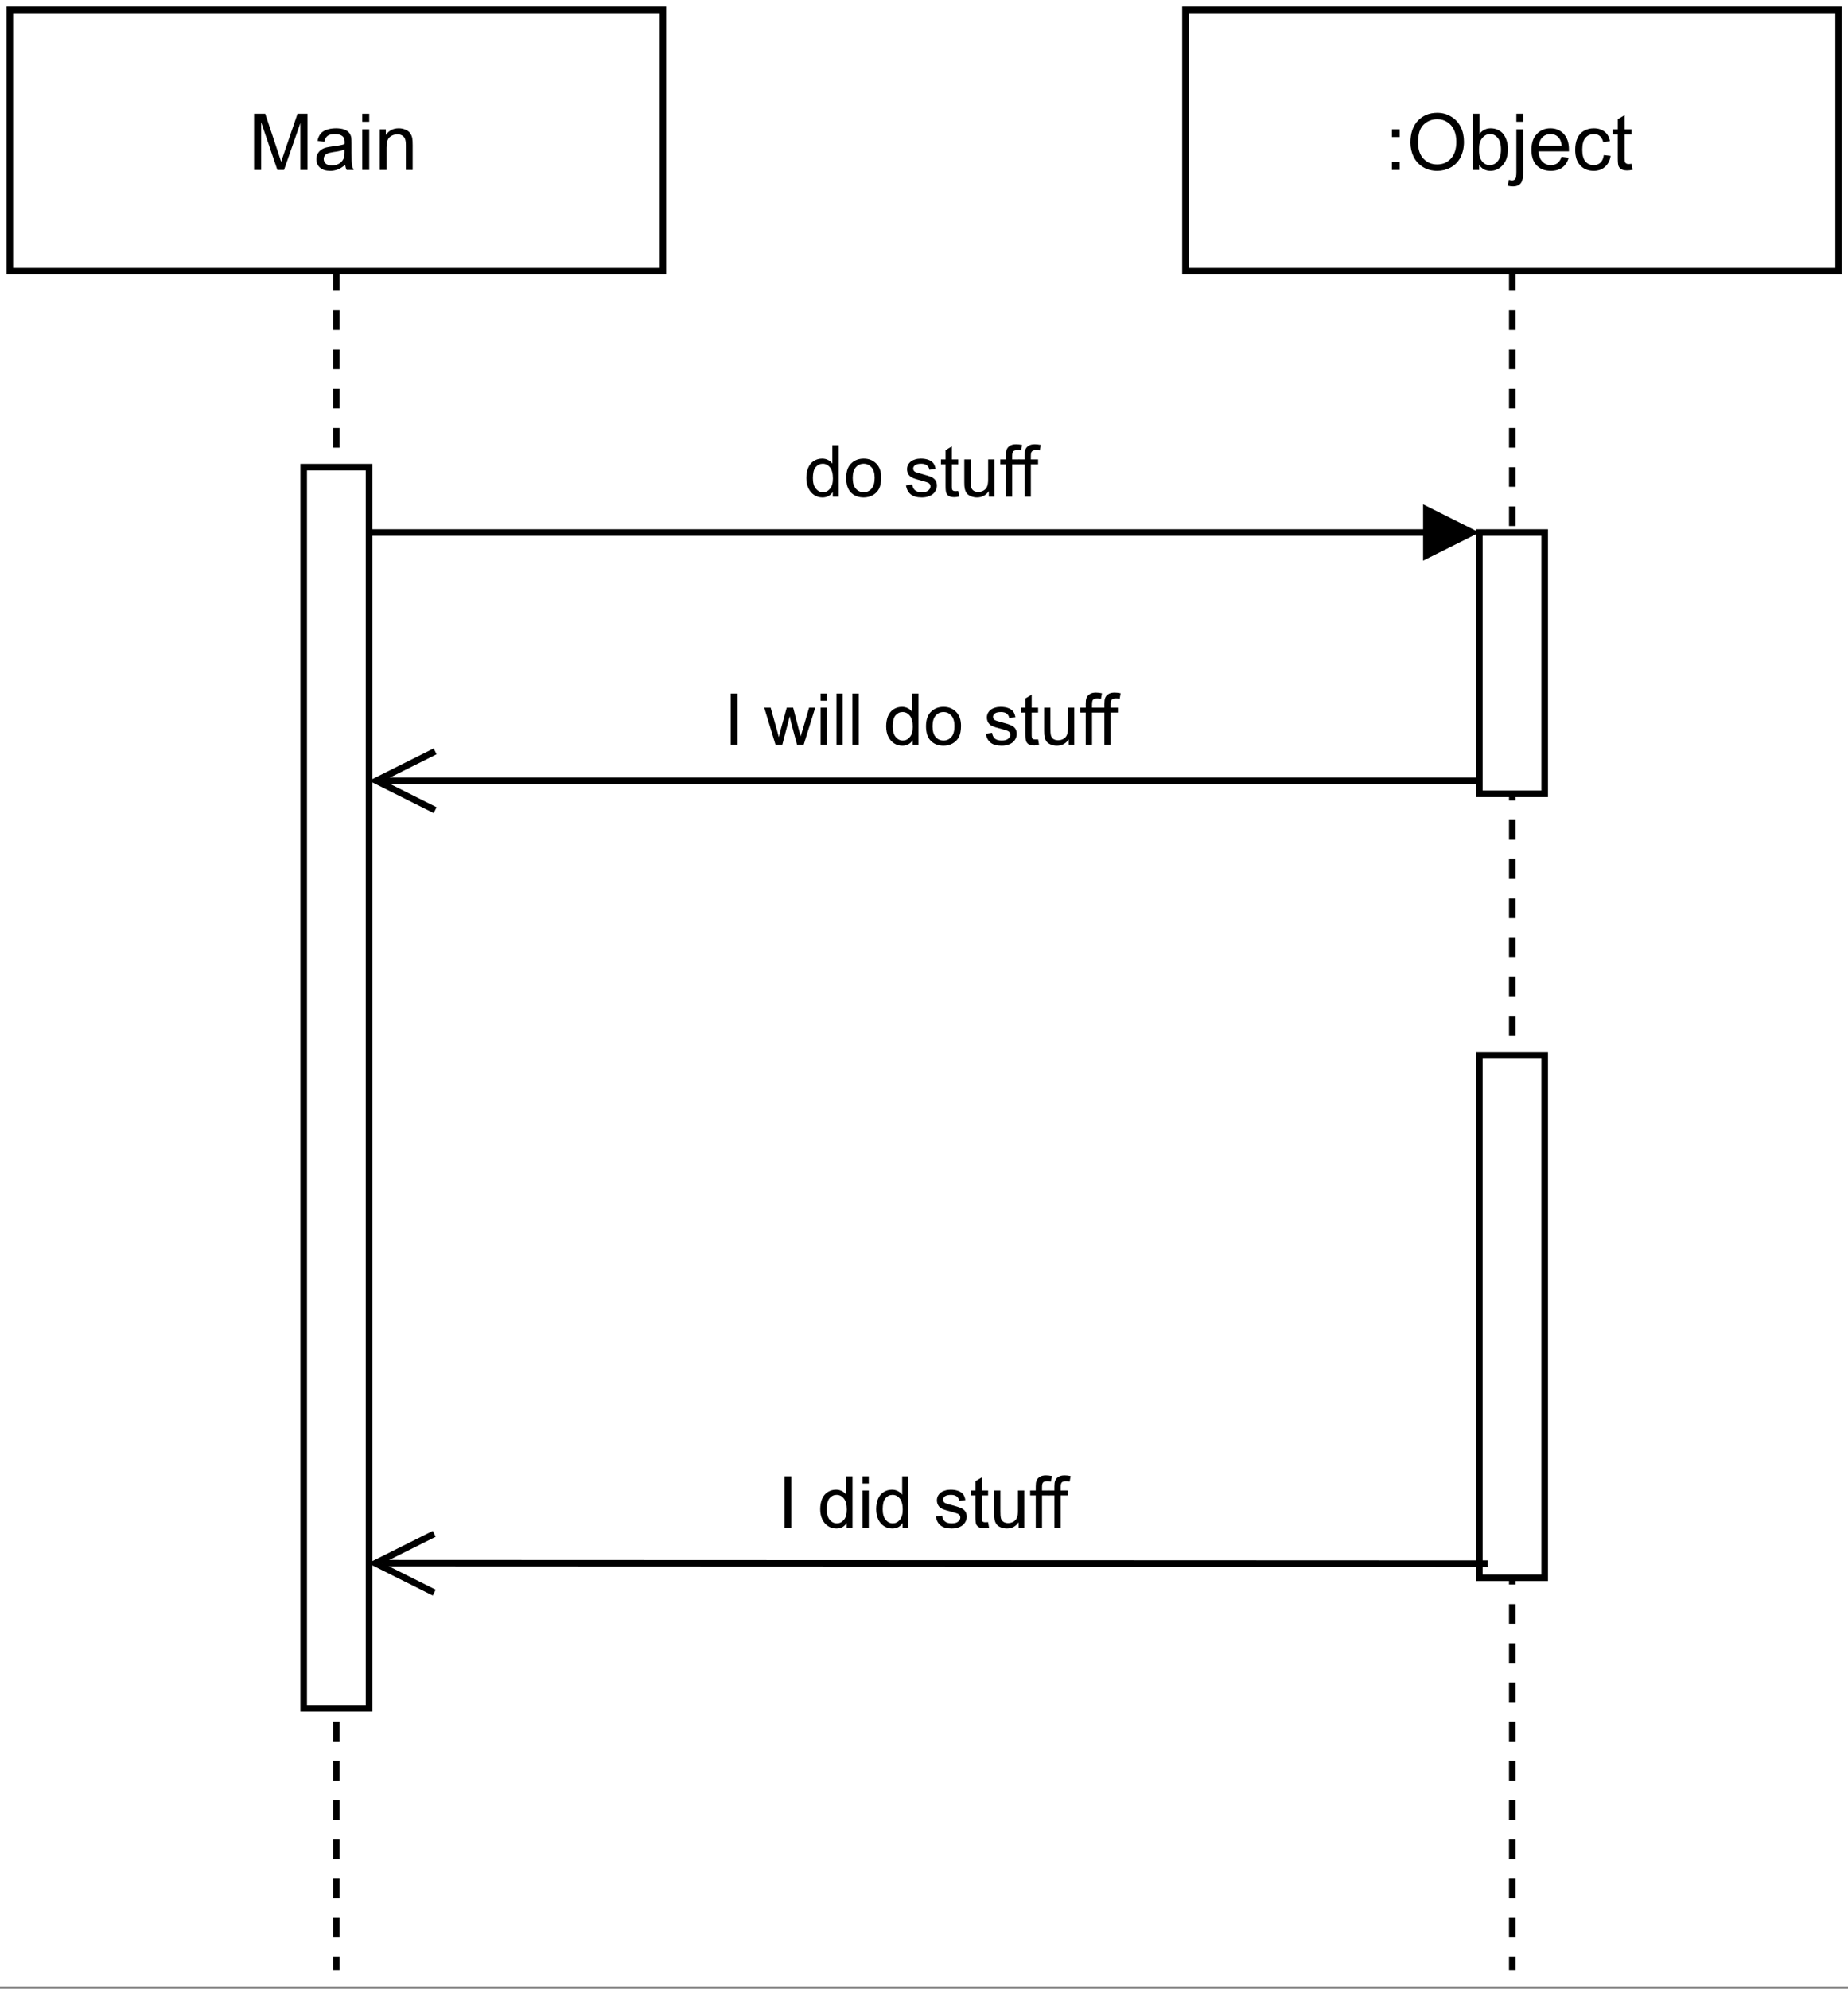 <?xml version="1.0" encoding="UTF-8" standalone="no"?>
<svg 
   width="211.92pt"
   height="228pt"
   viewBox="0 0 211.92 228"
   version="1.2"
   id="svg231"
   xmlns:xlink="http://www.w3.org/1999/xlink"
   xmlns="http://www.w3.org/2000/svg"
   xmlns:svg="http://www.w3.org/2000/svg" content="%3Cmxfile%20host%3D%22app.diagrams.net%22%20modified%3D%222022-04-20T07%3A27%3A06.248Z%22%20agent%3D%225.0%20(Windows)%22%20etag%3D%22HHtar-Bq_ioLpsK8xbL8%22%20version%3D%2217.1.3%22%20type%3D%22github%22%3E%3Cdiagram%20id%3D%22kgpKYQtTHZ0yAKxKKP6v%22%20name%3D%22Page-1%22%3E5VfbctowEP0aHsPYFjbmkUtCO5NM0iYzIY%2FCEkaNkFwhg8nXV7LlGybghGSaTl882qOVtD5ndy13wHiVTAWMljccYdpxLJR0wKTjOH3gq6cGdhnQs7wMCAVBGWSXwD15wQa0DBoThNc1R8k5lSSqgwFnDAeyhkEh%2BLbutuC0fmoEQ3OiVQL3AaS44fZIkFxmqO9WvL9hEi7zk23LzKxg7myA9RIivq1A4LIDxoJzmY1WyRhTzV3OS7bu6pXZIjCBmWyzALB4dJWIQbC7tiJ2%2B%2FjgwOmF2WUDaWxe%2BAYSZgKWu5wFFXukh%2FGKXpMFpoQpaxRhQVZYYqFmqIHvSmykNJFqt3TeTm1KYbQm83RbSyECB7FYkw3%2BideZ9CnKY4YwMlbBW2pIwZ8LJfSmTRryd8JC4qQCGVqmmKsAxU655LO5RCZHfWNuS8ELWZcVsUEOQpNkYbF1qYMaGCneIIvTkKUhScQJk%2Bm57qjjTvbk4EIuecgZpFVBziT2aAa1Zrvn1sjuHyK7ybU9%2BCyu3SbXYHg7%2F6W7yf9VB0U%2Bf5k68P6dOnDfyvZeHRwku8l17wOodtHNj4eX35vpDPbRY3zrzdDmovdlqG5Q2Jb9tlTbXjuu%2Fc9K636D6%2B9pNOlKxFPW48WiIYBmhqi7yZCSkClozqXkK0UcZmioLztahgizDDGXKV9bCZEzQ7seP%2Blxd%2BCe0VbWPBYBPl27EooQH5PO5BlG%2BUXslbIRmEKpWmT9indAGrP0TmdrmQNOv54EDvDqW2SBmlV7AhdhvF9zv6H5mULPKQ%2BeU0gFVoirjaczvxgnpXVaSuv9HWmL%2Bs63yF7oI6Q92DqbNwhdzkit%2BbxC7trOoF7MfXBa8jJXugPfq%2BVL1%2FdBDkySajpNdlWr0tyLdlL6a2NXMfa9DybEySQ89sFq118%2BPOdsv35XAvsf5ne3E2WWP4WZe%2FlnDS7%2FAA%3D%3D%3C%2Fdiagram%3E%3C%2Fmxfile%3E">
  <rect x="0" y="0" width="211.92" height="228" fill="#808080" stroke="none"/>
  <defs
     id="defs82">
    <g
       id="g74">
      <symbol
         overflow="visible"
         id="glyph0-0">
        <path
           style="stroke:none;"
           d=""
           id="path2" />
      </symbol>
      <symbol
         overflow="visible"
         id="glyph0-1">
        <path
           style="stroke:none;"
           d="M 0.672 0 L 0.672 -6.438 L 1.953 -6.438 L 3.469 -1.875 C 3.613 -1.445 3.719 -1.129 3.781 -0.922 C 3.852 -1.16 3.969 -1.504 4.125 -1.953 L 5.656 -6.438 L 6.797 -6.438 L 6.797 0 L 5.984 0 L 5.984 -5.375 L 4.109 0 L 3.344 0 L 1.484 -5.469 L 1.484 0 Z M 0.672 0 "
           id="path5" />
      </symbol>
      <symbol
         overflow="visible"
         id="glyph0-2">
        <path
           style="stroke:none;"
           d="M 3.625 -0.578 C 3.332 -0.328 3.051 -0.148 2.781 -0.047 C 2.508 0.055 2.223 0.109 1.922 0.109 C 1.41 0.109 1.016 -0.016 0.734 -0.266 C 0.461 -0.516 0.328 -0.836 0.328 -1.234 C 0.328 -1.461 0.379 -1.672 0.484 -1.859 C 0.586 -2.047 0.723 -2.195 0.891 -2.312 C 1.055 -2.426 1.242 -2.508 1.453 -2.562 C 1.609 -2.602 1.844 -2.645 2.156 -2.688 C 2.789 -2.758 3.258 -2.848 3.562 -2.953 C 3.57 -3.066 3.578 -3.133 3.578 -3.156 C 3.578 -3.477 3.5 -3.707 3.344 -3.844 C 3.145 -4.02 2.848 -4.109 2.453 -4.109 C 2.078 -4.109 1.801 -4.039 1.625 -3.906 C 1.445 -3.781 1.316 -3.551 1.234 -3.219 L 0.453 -3.328 C 0.523 -3.66 0.641 -3.926 0.797 -4.125 C 0.961 -4.332 1.195 -4.488 1.5 -4.594 C 1.812 -4.707 2.164 -4.766 2.562 -4.766 C 2.957 -4.766 3.281 -4.719 3.531 -4.625 C 3.781 -4.531 3.961 -4.41 4.078 -4.266 C 4.191 -4.129 4.273 -3.953 4.328 -3.734 C 4.348 -3.598 4.359 -3.352 4.359 -3 L 4.359 -1.953 C 4.359 -1.211 4.375 -0.742 4.406 -0.547 C 4.445 -0.359 4.516 -0.176 4.609 0 L 3.797 0 C 3.711 -0.164 3.656 -0.359 3.625 -0.578 Z M 3.562 -2.344 C 3.281 -2.219 2.852 -2.117 2.281 -2.047 C 1.957 -1.992 1.727 -1.938 1.594 -1.875 C 1.457 -1.82 1.352 -1.738 1.281 -1.625 C 1.207 -1.508 1.172 -1.383 1.172 -1.25 C 1.172 -1.039 1.25 -0.863 1.406 -0.719 C 1.562 -0.582 1.797 -0.516 2.109 -0.516 C 2.41 -0.516 2.676 -0.578 2.906 -0.703 C 3.145 -0.836 3.32 -1.023 3.438 -1.266 C 3.52 -1.441 3.562 -1.703 3.562 -2.047 Z M 3.562 -2.344 "
           id="path8" />
      </symbol>
      <symbol
         overflow="visible"
         id="glyph0-3">
        <path
           style="stroke:none;"
           d="M 0.594 -5.516 L 0.594 -6.438 L 1.391 -6.438 L 1.391 -5.516 Z M 0.594 0 L 0.594 -4.656 L 1.391 -4.656 L 1.391 0 Z M 0.594 0 "
           id="path11" />
      </symbol>
      <symbol
         overflow="visible"
         id="glyph0-4">
        <path
           style="stroke:none;"
           d="M 0.594 0 L 0.594 -4.656 L 1.297 -4.656 L 1.297 -4 C 1.641 -4.508 2.133 -4.766 2.781 -4.766 C 3.062 -4.766 3.316 -4.711 3.547 -4.609 C 3.785 -4.516 3.961 -4.383 4.078 -4.219 C 4.203 -4.051 4.285 -3.852 4.328 -3.625 C 4.359 -3.477 4.375 -3.223 4.375 -2.859 L 4.375 0 L 3.594 0 L 3.594 -2.828 C 3.594 -3.148 3.562 -3.391 3.5 -3.547 C 3.438 -3.711 3.328 -3.844 3.172 -3.938 C 3.016 -4.031 2.832 -4.078 2.625 -4.078 C 2.281 -4.078 1.984 -3.969 1.734 -3.75 C 1.492 -3.539 1.375 -3.141 1.375 -2.547 L 1.375 0 Z M 0.594 0 "
           id="path14" />
      </symbol>
      <symbol
         overflow="visible"
         id="glyph0-5">
        <path
           style="stroke:none;"
           d="M 0.812 -3.766 L 0.812 -4.656 L 1.703 -4.656 L 1.703 -3.766 Z M 0.812 0 L 0.812 -0.906 L 1.703 -0.906 L 1.703 0 Z M 0.812 0 "
           id="path17" />
      </symbol>
      <symbol
         overflow="visible"
         id="glyph0-6">
        <path
           style="stroke:none;"
           d="M 0.438 -3.125 C 0.438 -4.195 0.723 -5.035 1.297 -5.641 C 1.867 -6.242 2.609 -6.547 3.516 -6.547 C 4.109 -6.547 4.641 -6.398 5.109 -6.109 C 5.586 -5.828 5.953 -5.43 6.203 -4.922 C 6.453 -4.422 6.578 -3.848 6.578 -3.203 C 6.578 -2.555 6.445 -1.973 6.188 -1.453 C 5.926 -0.941 5.551 -0.551 5.062 -0.281 C 4.582 -0.02 4.066 0.109 3.516 0.109 C 2.898 0.109 2.352 -0.035 1.875 -0.328 C 1.406 -0.617 1.047 -1.016 0.797 -1.516 C 0.555 -2.023 0.438 -2.562 0.438 -3.125 Z M 1.312 -3.125 C 1.312 -2.344 1.52 -1.727 1.938 -1.281 C 2.352 -0.844 2.875 -0.625 3.5 -0.625 C 4.145 -0.625 4.672 -0.848 5.078 -1.297 C 5.492 -1.742 5.703 -2.383 5.703 -3.219 C 5.703 -3.738 5.613 -4.191 5.438 -4.578 C 5.258 -4.973 5 -5.273 4.656 -5.484 C 4.32 -5.703 3.941 -5.812 3.516 -5.812 C 2.91 -5.812 2.391 -5.602 1.953 -5.188 C 1.523 -4.781 1.312 -4.094 1.312 -3.125 Z M 1.312 -3.125 "
           id="path20" />
      </symbol>
      <symbol
         overflow="visible"
         id="glyph0-7">
        <path
           style="stroke:none;"
           d="M 1.328 0 L 0.594 0 L 0.594 -6.438 L 1.375 -6.438 L 1.375 -4.141 C 1.707 -4.555 2.133 -4.766 2.656 -4.766 C 2.938 -4.766 3.207 -4.707 3.469 -4.594 C 3.727 -4.477 3.938 -4.316 4.094 -4.109 C 4.258 -3.898 4.391 -3.645 4.484 -3.344 C 4.578 -3.051 4.625 -2.738 4.625 -2.406 C 4.625 -1.602 4.426 -0.984 4.031 -0.547 C 3.633 -0.109 3.16 0.109 2.609 0.109 C 2.066 0.109 1.641 -0.117 1.328 -0.578 Z M 1.312 -2.359 C 1.312 -1.805 1.391 -1.406 1.547 -1.156 C 1.785 -0.75 2.117 -0.547 2.547 -0.547 C 2.891 -0.547 3.188 -0.691 3.438 -0.984 C 3.695 -1.285 3.828 -1.734 3.828 -2.328 C 3.828 -2.941 3.703 -3.391 3.453 -3.672 C 3.211 -3.961 2.922 -4.109 2.578 -4.109 C 2.234 -4.109 1.938 -3.957 1.688 -3.656 C 1.438 -3.363 1.312 -2.93 1.312 -2.359 Z M 1.312 -2.359 "
           id="path23" />
      </symbol>
      <symbol
         overflow="visible"
         id="glyph0-8">
        <path
           style="stroke:none;"
           d="M 0.594 -5.516 L 0.594 -6.438 L 1.375 -6.438 L 1.375 -5.516 Z M -0.406 1.812 L -0.266 1.141 C -0.109 1.18 0.016 1.203 0.109 1.203 C 0.266 1.203 0.383 1.145 0.469 1.031 C 0.551 0.926 0.594 0.66 0.594 0.234 L 0.594 -4.656 L 1.375 -4.656 L 1.375 0.25 C 1.375 0.82 1.301 1.223 1.156 1.453 C 0.969 1.742 0.648 1.891 0.203 1.891 C -0.004 1.891 -0.207 1.863 -0.406 1.812 Z M -0.406 1.812 "
           id="path26" />
      </symbol>
      <symbol
         overflow="visible"
         id="glyph0-9">
        <path
           style="stroke:none;"
           d="M 3.781 -1.5 L 4.594 -1.406 C 4.469 -0.926 4.227 -0.551 3.875 -0.281 C 3.531 -0.02 3.086 0.109 2.547 0.109 C 1.867 0.109 1.328 -0.098 0.922 -0.516 C 0.523 -0.941 0.328 -1.535 0.328 -2.297 C 0.328 -3.078 0.531 -3.68 0.938 -4.109 C 1.344 -4.547 1.863 -4.766 2.5 -4.766 C 3.125 -4.766 3.633 -4.551 4.031 -4.125 C 4.426 -3.695 4.625 -3.102 4.625 -2.344 C 4.625 -2.289 4.625 -2.219 4.625 -2.125 L 1.141 -2.125 C 1.172 -1.613 1.316 -1.223 1.578 -0.953 C 1.836 -0.68 2.16 -0.547 2.547 -0.547 C 2.836 -0.547 3.086 -0.617 3.297 -0.766 C 3.504 -0.922 3.664 -1.164 3.781 -1.5 Z M 1.188 -2.781 L 3.797 -2.781 C 3.754 -3.164 3.648 -3.457 3.484 -3.656 C 3.234 -3.957 2.91 -4.109 2.516 -4.109 C 2.148 -4.109 1.844 -3.988 1.594 -3.75 C 1.352 -3.508 1.219 -3.188 1.188 -2.781 Z M 1.188 -2.781 "
           id="path29" />
      </symbol>
      <symbol
         overflow="visible"
         id="glyph0-10">
        <path
           style="stroke:none;"
           d="M 3.625 -1.703 L 4.406 -1.609 C 4.32 -1.066 4.102 -0.645 3.75 -0.344 C 3.406 -0.039 2.977 0.109 2.469 0.109 C 1.832 0.109 1.316 -0.098 0.922 -0.516 C 0.535 -0.93 0.344 -1.531 0.344 -2.312 C 0.344 -2.812 0.426 -3.25 0.594 -3.625 C 0.758 -4.008 1.016 -4.297 1.359 -4.484 C 1.703 -4.672 2.07 -4.766 2.469 -4.766 C 2.977 -4.766 3.395 -4.633 3.719 -4.375 C 4.039 -4.125 4.242 -3.766 4.328 -3.297 L 3.562 -3.172 C 3.488 -3.484 3.359 -3.719 3.172 -3.875 C 2.992 -4.031 2.77 -4.109 2.5 -4.109 C 2.102 -4.109 1.781 -3.969 1.531 -3.688 C 1.281 -3.406 1.156 -2.953 1.156 -2.328 C 1.156 -1.703 1.273 -1.25 1.516 -0.969 C 1.754 -0.688 2.07 -0.547 2.469 -0.547 C 2.77 -0.547 3.023 -0.641 3.234 -0.828 C 3.441 -1.016 3.57 -1.305 3.625 -1.703 Z M 3.625 -1.703 "
           id="path32" />
      </symbol>
      <symbol
         overflow="visible"
         id="glyph0-11">
        <path
           style="stroke:none;"
           d="M 2.312 -0.703 L 2.438 -0.016 C 2.207 0.035 2.004 0.062 1.828 0.062 C 1.547 0.062 1.328 0.02 1.172 -0.062 C 1.016 -0.156 0.898 -0.273 0.828 -0.422 C 0.766 -0.578 0.734 -0.891 0.734 -1.359 L 0.734 -4.047 L 0.156 -4.047 L 0.156 -4.656 L 0.734 -4.656 L 0.734 -5.812 L 1.516 -6.281 L 1.516 -4.656 L 2.312 -4.656 L 2.312 -4.047 L 1.516 -4.047 L 1.516 -1.328 C 1.516 -1.098 1.531 -0.953 1.562 -0.891 C 1.594 -0.828 1.641 -0.773 1.703 -0.734 C 1.766 -0.691 1.852 -0.672 1.969 -0.672 C 2.051 -0.672 2.164 -0.68 2.312 -0.703 Z M 2.312 -0.703 "
           id="path35" />
      </symbol>
      <symbol
         overflow="visible"
         id="glyph1-0">
        <path
           style="stroke:none;"
           d=""
           id="path38" />
      </symbol>
      <symbol
         overflow="visible"
         id="glyph1-1">
        <path
           style="stroke:none;"
           d="M 0.766 0 L 0.766 -5.891 L 1.547 -5.891 L 1.547 0 Z M 0.766 0 "
           id="path41" />
      </symbol>
      <symbol
         overflow="visible"
         id="glyph1-2">
        <path
           style="stroke:none;"
           d=""
           id="path44" />
      </symbol>
      <symbol
         overflow="visible"
         id="glyph1-3">
        <path
           style="stroke:none;"
           d="M 1.328 0 L 0.031 -4.266 L 0.766 -4.266 L 1.453 -1.812 L 1.703 -0.891 C 1.711 -0.93 1.785 -1.223 1.922 -1.766 L 2.609 -4.266 L 3.344 -4.266 L 3.984 -1.797 L 4.203 -0.984 L 4.453 -1.797 L 5.172 -4.266 L 5.875 -4.266 L 4.547 0 L 3.797 0 L 3.109 -2.562 L 2.953 -3.281 L 2.094 0 Z M 1.328 0 "
           id="path47" />
      </symbol>
      <symbol
         overflow="visible"
         id="glyph1-4">
        <path
           style="stroke:none;"
           d="M 0.547 -5.062 L 0.547 -5.891 L 1.266 -5.891 L 1.266 -5.062 Z M 0.547 0 L 0.547 -4.266 L 1.266 -4.266 L 1.266 0 Z M 0.547 0 "
           id="path50" />
      </symbol>
      <symbol
         overflow="visible"
         id="glyph1-5">
        <path
           style="stroke:none;"
           d="M 0.531 0 L 0.531 -5.891 L 1.25 -5.891 L 1.25 0 Z M 0.531 0 "
           id="path53" />
      </symbol>
      <symbol
         overflow="visible"
         id="glyph1-6">
        <path
           style="stroke:none;"
           d="M 3.312 0 L 3.312 -0.531 C 3.039 -0.113 2.645 0.094 2.125 0.094 C 1.781 0.094 1.461 0 1.172 -0.188 C 0.891 -0.375 0.672 -0.633 0.516 -0.969 C 0.359 -1.301 0.281 -1.688 0.281 -2.125 C 0.281 -2.551 0.348 -2.938 0.484 -3.281 C 0.629 -3.633 0.844 -3.898 1.125 -4.078 C 1.414 -4.266 1.738 -4.359 2.094 -4.359 C 2.344 -4.359 2.566 -4.305 2.766 -4.203 C 2.973 -4.098 3.141 -3.957 3.266 -3.781 L 3.266 -5.891 L 3.984 -5.891 L 3.984 0 Z M 1.031 -2.125 C 1.031 -1.582 1.145 -1.176 1.375 -0.906 C 1.602 -0.633 1.875 -0.5 2.188 -0.5 C 2.5 -0.5 2.766 -0.629 2.984 -0.891 C 3.211 -1.148 3.328 -1.547 3.328 -2.078 C 3.328 -2.66 3.211 -3.086 2.984 -3.359 C 2.766 -3.629 2.488 -3.766 2.156 -3.766 C 1.832 -3.766 1.562 -3.633 1.344 -3.375 C 1.133 -3.113 1.031 -2.695 1.031 -2.125 Z M 1.031 -2.125 "
           id="path56" />
      </symbol>
      <symbol
         overflow="visible"
         id="glyph1-7">
        <path
           style="stroke:none;"
           d="M 0.266 -2.141 C 0.266 -2.93 0.488 -3.516 0.938 -3.891 C 1.301 -4.203 1.75 -4.359 2.281 -4.359 C 2.863 -4.359 3.344 -4.164 3.719 -3.781 C 4.094 -3.406 4.281 -2.875 4.281 -2.188 C 4.281 -1.645 4.195 -1.211 4.031 -0.891 C 3.863 -0.578 3.617 -0.332 3.297 -0.156 C 2.984 0.008 2.645 0.094 2.281 0.094 C 1.676 0.094 1.188 -0.094 0.812 -0.469 C 0.445 -0.852 0.266 -1.41 0.266 -2.141 Z M 1.016 -2.141 C 1.016 -1.586 1.133 -1.176 1.375 -0.906 C 1.613 -0.633 1.914 -0.5 2.281 -0.5 C 2.633 -0.5 2.93 -0.633 3.172 -0.906 C 3.41 -1.176 3.531 -1.594 3.531 -2.156 C 3.531 -2.688 3.41 -3.086 3.172 -3.359 C 2.93 -3.629 2.633 -3.766 2.281 -3.766 C 1.914 -3.766 1.613 -3.629 1.375 -3.359 C 1.133 -3.086 1.016 -2.68 1.016 -2.141 Z M 1.016 -2.141 "
           id="path59" />
      </symbol>
      <symbol
         overflow="visible"
         id="glyph1-8">
        <path
           style="stroke:none;"
           d="M 0.25 -1.281 L 0.969 -1.391 C 1.008 -1.098 1.117 -0.875 1.297 -0.719 C 1.484 -0.57 1.742 -0.5 2.078 -0.5 C 2.41 -0.5 2.656 -0.566 2.812 -0.703 C 2.977 -0.836 3.062 -0.992 3.062 -1.172 C 3.062 -1.336 2.988 -1.469 2.844 -1.562 C 2.738 -1.625 2.492 -1.707 2.109 -1.812 C 1.578 -1.945 1.207 -2.062 1 -2.156 C 0.789 -2.25 0.633 -2.383 0.531 -2.562 C 0.426 -2.738 0.375 -2.93 0.375 -3.141 C 0.375 -3.328 0.414 -3.5 0.5 -3.656 C 0.594 -3.82 0.711 -3.957 0.859 -4.062 C 0.973 -4.145 1.125 -4.211 1.312 -4.266 C 1.508 -4.328 1.723 -4.359 1.953 -4.359 C 2.285 -4.359 2.578 -4.312 2.828 -4.219 C 3.078 -4.125 3.266 -3.992 3.391 -3.828 C 3.516 -3.66 3.598 -3.441 3.641 -3.172 L 2.938 -3.078 C 2.906 -3.297 2.812 -3.461 2.656 -3.578 C 2.5 -3.703 2.281 -3.766 2 -3.766 C 1.664 -3.766 1.426 -3.707 1.281 -3.594 C 1.145 -3.488 1.078 -3.363 1.078 -3.219 C 1.078 -3.125 1.102 -3.039 1.156 -2.969 C 1.219 -2.883 1.312 -2.82 1.438 -2.781 C 1.508 -2.75 1.723 -2.688 2.078 -2.594 C 2.586 -2.457 2.941 -2.344 3.141 -2.25 C 3.348 -2.164 3.508 -2.039 3.625 -1.875 C 3.738 -1.707 3.797 -1.5 3.797 -1.25 C 3.797 -1.008 3.723 -0.781 3.578 -0.562 C 3.441 -0.352 3.238 -0.191 2.969 -0.078 C 2.707 0.035 2.41 0.094 2.078 0.094 C 1.523 0.094 1.102 -0.02 0.812 -0.25 C 0.52 -0.477 0.332 -0.82 0.25 -1.281 Z M 0.25 -1.281 "
           id="path62" />
      </symbol>
      <symbol
         overflow="visible"
         id="glyph1-9">
        <path
           style="stroke:none;"
           d="M 2.125 -0.641 L 2.234 -0.016 C 2.023 0.035 1.844 0.062 1.688 0.062 C 1.414 0.062 1.207 0.02 1.062 -0.062 C 0.926 -0.145 0.828 -0.254 0.766 -0.391 C 0.703 -0.523 0.672 -0.812 0.672 -1.25 L 0.672 -3.703 L 0.141 -3.703 L 0.141 -4.266 L 0.672 -4.266 L 0.672 -5.328 L 1.391 -5.766 L 1.391 -4.266 L 2.125 -4.266 L 2.125 -3.703 L 1.391 -3.703 L 1.391 -1.203 C 1.391 -1.004 1.398 -0.875 1.422 -0.812 C 1.453 -0.75 1.492 -0.703 1.547 -0.672 C 1.609 -0.641 1.695 -0.625 1.812 -0.625 C 1.883 -0.625 1.988 -0.629 2.125 -0.641 Z M 2.125 -0.641 "
           id="path65" />
      </symbol>
      <symbol
         overflow="visible"
         id="glyph1-10">
        <path
           style="stroke:none;"
           d="M 3.344 0 L 3.344 -0.625 C 3.008 -0.145 2.555 0.094 1.984 0.094 C 1.734 0.094 1.5 0.047 1.281 -0.047 C 1.062 -0.141 0.898 -0.258 0.797 -0.406 C 0.691 -0.551 0.617 -0.734 0.578 -0.953 C 0.547 -1.086 0.531 -1.312 0.531 -1.625 L 0.531 -4.266 L 1.25 -4.266 L 1.25 -1.906 C 1.25 -1.52 1.266 -1.266 1.297 -1.141 C 1.336 -0.953 1.43 -0.801 1.578 -0.688 C 1.734 -0.582 1.914 -0.531 2.125 -0.531 C 2.344 -0.531 2.547 -0.582 2.734 -0.688 C 2.93 -0.801 3.066 -0.953 3.141 -1.141 C 3.223 -1.336 3.266 -1.617 3.266 -1.984 L 3.266 -4.266 L 3.984 -4.266 L 3.984 0 Z M 3.344 0 "
           id="path68" />
      </symbol>
      <symbol
         overflow="visible"
         id="glyph1-11">
        <path
           style="stroke:none;"
           d="M 0.719 0 L 0.719 -3.703 L 0.078 -3.703 L 0.078 -4.266 L 0.719 -4.266 L 0.719 -4.719 C 0.719 -5.008 0.742 -5.223 0.797 -5.359 C 0.859 -5.547 0.977 -5.695 1.156 -5.812 C 1.332 -5.938 1.578 -6 1.891 -6 C 2.098 -6 2.328 -5.973 2.578 -5.922 L 2.469 -5.297 C 2.312 -5.316 2.164 -5.328 2.031 -5.328 C 1.812 -5.328 1.656 -5.281 1.562 -5.188 C 1.477 -5.094 1.438 -4.914 1.438 -4.656 L 1.438 -4.266 L 2.266 -4.266 L 2.266 -3.703 L 1.438 -3.703 L 1.438 0 Z M 0.719 0 "
           id="path71" />
      </symbol>
    </g>
    <clipPath
       id="clip1">
      <path
         d="M 0 0 L 211.922 0 L 211.922 227.73 L 0 227.73 Z M 0 0 "
         id="path76" />
    </clipPath>
    <clipPath
       id="clip2">
      <path
         d="M 135 0 L 211.922 0 L 211.922 32 L 135 32 Z M 135 0 "
         id="path79" />
    </clipPath>
  </defs>
  <g
     id="surface1">
    <g
       clip-path="url(#clip1)"
       clip-rule="nonzero"
       id="g86">
      <path
         style="fill:#ffffff;fill-opacity:1;fill-rule:nonzero;stroke:none"
         d="M 0,0 H 212 V 227.73 H 0 Z m 0,0"
         id="path84" />
    </g>
    <path
       style="fill:#ffffff;fill-opacity:1;fill-rule:nonzero;stroke:#000000;stroke-width:1;stroke-linecap:butt;stroke-linejoin:miter;stroke-miterlimit:4;stroke-opacity:1"
       d="M 1.002,1.002 H 101 V 41.002 H 1.002 Z m 0,0"
       transform="matrix(0.749,0,0,0.749,0.375,0.375)"
       id="path88" />
    <path
       style="fill:#000000;fill-opacity:1;fill-rule:nonzero;stroke:none"
       d="m 38.953,31.09 v 2.246 h -0.75 v -2.246 m 0.75,4.492 v 2.25 h -0.75 v -2.25 m 0.75,4.496 v 2.246 h -0.75 v -2.246 m 0.75,4.496 v 2.246 h -0.75 v -2.246 m 0.75,4.492 v 2.25 h -0.75 v -2.25 m 0.75,4.496 v 2.246 h -0.75 V 53.562 m 0.75,4.492 v 2.25 h -0.75 v -2.25 m 0.75,4.496 v 2.246 h -0.75 v -2.246 m 0.75,4.496 v 2.246 h -0.75 v -2.246 m 0.75,4.492 v 2.25 h -0.75 v -2.25 m 0.75,4.496 v 2.246 h -0.75 v -2.246 m 0.75,4.496 v 2.246 h -0.75 V 80.531 m 0.75,4.492 v 2.25 h -0.75 v -2.25 m 0.75,4.496 v 2.246 h -0.75 v -2.246 m 0.75,4.496 v 2.246 h -0.75 v -2.246 m 0.75,4.492 v 2.25 h -0.75 v -2.25 m 0.75,4.496 V 105.25 h -0.75 v -2.246 m 0.75,4.496 v 2.246 h -0.75 V 107.5 m 0.75,4.492 v 2.25 h -0.75 v -2.25 m 0.75,4.496 v 2.246 h -0.75 v -2.246 m 0.75,4.492 v 2.25 h -0.75 v -2.25 m 0.75,4.496 v 2.246 h -0.75 v -2.246 m 0.75,4.496 v 2.246 h -0.75 v -2.246 m 0.75,4.492 v 2.25 h -0.75 v -2.25 m 0.75,4.496 v 2.246 h -0.75 v -2.246 m 0.75,4.496 v 2.246 h -0.75 v -2.246 m 0.75,4.492 v 2.25 h -0.75 v -2.25 m 0.75,4.496 v 2.246 h -0.75 v -2.246 m 0.75,4.496 v 2.246 h -0.75 v -2.246 m 0.75,4.492 v 2.25 h -0.75 v -2.25 m 0.75,4.496 v 2.246 h -0.75 v -2.246 m 0.75,4.496 v 2.246 h -0.75 v -2.246 m 0.75,4.492 v 2.25 h -0.75 v -2.25 m 0.75,4.496 v 2.246 h -0.75 v -2.246 m 0.75,4.492 v 2.25 h -0.75 v -2.25 m 0.75,4.496 v 2.246 h -0.75 v -2.246 m 0.75,4.496 v 2.246 h -0.75 v -2.246 m 0.75,4.492 v 2.25 h -0.75 v -2.25 m 0.75,4.496 v 2.246 h -0.75 v -2.246 m 0.75,4.496 v 2.246 h -0.75 v -2.246 m 0.75,4.492 v 2.25 h -0.75 v -2.25 m 0.75,4.496 v 2.246 h -0.75 v -2.246 m 0.75,4.496 v 2.246 h -0.75 v -2.246 m 0.75,4.492 v 1.5 h -0.75 v -1.5"
       id="path90" />
    <g
       style="fill:#000000;fill-opacity:1"
       id="g100">
      <use
         xlink:href="#glyph0-1"
         x="28.463"
         y="19.477"
         id="use92"
         width="100%"
         height="100%" />
      <use
         xlink:href="#glyph0-2"
         x="35.951"
         y="19.477"
         id="use94"
         width="100%"
         height="100%" />
      <use
         xlink:href="#glyph0-3"
         x="40.95"
         y="19.477"
         id="use96"
         width="100%"
         height="100%" />
      <use
         xlink:href="#glyph0-4"
         x="42.948"
         y="19.477"
         id="use98"
         width="100%"
         height="100%" />
    </g>
    <path
       style="fill:#ffffff;fill-opacity:1;fill-rule:nonzero;stroke:#000000;stroke-width:1;stroke-linecap:butt;stroke-linejoin:miter;stroke-miterlimit:4;stroke-opacity:1"
       d="M 45.997,71.001 H 55.999 V 261.001 H 45.997 Z m 0,0"
       transform="matrix(0.749,0,0,0.749,0.375,0.375)"
       id="path102" />
    <path
       style="fill:#ffffff;fill-opacity:1;fill-rule:nonzero;stroke:none"
       d="M 135.965,1.125 H 210.875 v 29.965 h -74.91 z m 0,0"
       id="path104" />
    <g
       clip-path="url(#clip2)"
       clip-rule="nonzero"
       id="g108">
      <path
         style="fill:none;stroke:#000000;stroke-width:1;stroke-linecap:butt;stroke-linejoin:miter;stroke-miterlimit:4;stroke-opacity:1"
         d="m 181,1.002 h 99.998 v 40 h -99.998 z m 0,0"
         transform="matrix(0.749,0,0,0.749,0.375,0.375)"
         id="path106" />
    </g>
    <path
       style="fill:#000000;fill-opacity:1;fill-rule:nonzero;stroke:none"
       d="m 173.797,31.09 v 2.246 h -0.75 v -2.246 m 0.75,4.492 v 2.25 h -0.75 v -2.25 m 0.75,4.496 v 2.246 h -0.75 v -2.246 m 0.75,4.496 v 2.246 h -0.75 v -2.246 m 0.75,4.492 v 2.25 h -0.75 v -2.25 m 0.75,4.496 v 2.246 h -0.75 V 53.562 m 0.75,4.492 v 2.25 h -0.75 v -2.25 m 0.75,4.496 v 2.246 h -0.75 v -2.246 m 0.75,4.496 v 2.246 h -0.75 v -2.246 m 0.75,4.492 v 2.25 h -0.75 v -2.25 m 0.75,4.496 v 2.246 h -0.75 v -2.246 m 0.75,4.496 v 2.246 h -0.75 V 80.531 m 0.75,4.492 v 2.25 h -0.75 v -2.25 m 0.75,4.496 v 2.246 h -0.75 v -2.246 m 0.75,4.496 v 2.246 h -0.75 v -2.246 m 0.75,4.492 v 2.25 h -0.75 v -2.25 m 0.75,4.496 V 105.25 h -0.75 v -2.246 m 0.75,4.496 v 2.246 h -0.75 V 107.5 m 0.75,4.492 v 2.25 h -0.75 v -2.25 m 0.75,4.496 v 2.246 h -0.75 v -2.246 m 0.75,4.492 v 2.25 h -0.75 v -2.25 m 0.75,4.496 v 2.246 h -0.75 v -2.246 m 0.75,4.496 v 2.246 h -0.75 v -2.246 m 0.75,4.492 v 2.25 h -0.75 v -2.25 m 0.75,4.496 v 2.246 h -0.75 v -2.246 m 0.75,4.496 v 2.246 h -0.75 v -2.246 m 0.75,4.492 v 2.25 h -0.75 v -2.25 m 0.75,4.496 v 2.246 h -0.75 v -2.246 m 0.75,4.496 v 2.246 h -0.75 v -2.246 m 0.75,4.492 v 2.25 h -0.75 v -2.25 m 0.75,4.496 v 2.246 h -0.75 v -2.246 m 0.75,4.496 v 2.246 h -0.75 v -2.246 m 0.75,4.492 v 2.25 h -0.75 v -2.25 m 0.75,4.496 v 2.246 h -0.75 v -2.246 m 0.75,4.492 v 2.25 h -0.75 v -2.25 m 0.75,4.496 v 2.246 h -0.75 v -2.246 m 0.75,4.496 v 2.246 h -0.75 v -2.246 m 0.75,4.492 v 2.25 h -0.75 v -2.25 m 0.75,4.496 v 2.246 h -0.75 v -2.246 m 0.75,4.496 v 2.246 h -0.75 v -2.246 m 0.75,4.492 v 2.25 h -0.75 v -2.25 m 0.75,4.496 v 2.246 h -0.75 v -2.246 m 0.75,4.496 v 2.246 h -0.75 v -2.246 m 0.75,4.492 v 1.5 h -0.75 v -1.5"
       id="path110" />
    <g
       style="fill:#000000;fill-opacity:1"
       id="g126">
      <use
         xlink:href="#glyph0-5"
         x="158.807"
         y="19.477"
         id="use112"
         width="100%"
         height="100%" />
      <use
         xlink:href="#glyph0-6"
         x="161.304"
         y="19.477"
         id="use114"
         width="100%"
         height="100%" />
      <use
         xlink:href="#glyph0-7"
         x="168.297"
         y="19.477"
         id="use116"
         width="100%"
         height="100%" />
      <use
         xlink:href="#glyph0-8"
         x="173.296"
         y="19.477"
         id="use118"
         width="100%"
         height="100%" />
      <use
         xlink:href="#glyph0-9"
         x="175.293"
         y="19.477"
         id="use120"
         width="100%"
         height="100%" />
      <use
         xlink:href="#glyph0-10"
         x="180.293"
         y="19.477"
         id="use122"
         width="100%"
         height="100%" />
      <use
         xlink:href="#glyph0-11"
         x="184.787"
         y="19.477"
         id="use124"
         width="100%"
         height="100%" />
    </g>
    <path
       style="fill:#ffffff;fill-opacity:1;fill-rule:nonzero;stroke:#000000;stroke-width:1;stroke-linecap:butt;stroke-linejoin:miter;stroke-miterlimit:4;stroke-opacity:1"
       d="m 226.001,81.002 h 10.001 V 121.002 h -10.001 z m 0,0"
       transform="matrix(0.749,0,0,0.749,0.375,0.375)"
       id="path128" />
    <path
       style="fill:#ffffff;fill-opacity:1;fill-rule:nonzero;stroke:#000000;stroke-width:1;stroke-linecap:butt;stroke-linejoin:miter;stroke-miterlimit:4;stroke-opacity:1"
       d="m 226.001,160.998 h 10.001 v 80 h -10.001 z m 0,0"
       transform="matrix(0.749,0,0,0.749,0.375,0.375)"
       id="path130" />
    <path
       style="fill:none;stroke:#000000;stroke-width:1;stroke-linecap:butt;stroke-linejoin:miter;stroke-miterlimit:10;stroke-opacity:1"
       d="M 226.001,119 H 58.241"
       transform="matrix(0.749,0,0,0.749,0.375,0.375)"
       id="path132" />
    <path
       style="fill:none;stroke:#000000;stroke-width:1;stroke-linecap:butt;stroke-linejoin:miter;stroke-miterlimit:10;stroke-opacity:1"
       d="m 66.12,114.5 -9,4.5 9,4.5"
       transform="matrix(0.749,0,0,0.749,0.375,0.375)"
       id="path134" />
    <path
       style="fill:#ffffff;fill-opacity:1;fill-rule:nonzero;stroke:none"
       d="m 81.652,77.906 h 47.945 v 8.992 H 81.652 Z m 0,0"
       id="path136" />
    <g
       style="fill:#000000;fill-opacity:1"
       id="g166">
      <use
         xlink:href="#glyph1-1"
         x="83.031"
         y="85.399"
         id="use138"
         width="100%"
         height="100%" />
      <use
         xlink:href="#glyph1-2"
         x="85.32"
         y="85.399"
         id="use140"
         width="100%"
         height="100%" />
      <use
         xlink:href="#glyph1-3"
         x="87.61"
         y="85.399"
         id="use142"
         width="100%"
         height="100%" />
      <use
         xlink:href="#glyph1-4"
         x="93.561"
         y="85.399"
         id="use144"
         width="100%"
         height="100%" />
      <use
         xlink:href="#glyph1-5"
         x="95.391"
         y="85.399"
         id="use146"
         width="100%"
         height="100%" />
      <use
         xlink:href="#glyph1-5"
         x="97.222"
         y="85.399"
         id="use148"
         width="100%"
         height="100%" />
      <use
         xlink:href="#glyph1-2"
         x="99.053"
         y="85.399"
         id="use150"
         width="100%"
         height="100%" />
      <use
         xlink:href="#glyph1-6"
         x="101.342"
         y="85.399"
         id="use152"
         width="100%"
         height="100%" />
      <use
         xlink:href="#glyph1-7"
         x="105.925"
         y="85.399"
         id="use154"
         width="100%"
         height="100%" />
      <use
         xlink:href="#glyph1-2"
         x="110.508"
         y="85.399"
         id="use156"
         width="100%"
         height="100%" />
      <use
         xlink:href="#glyph1-8"
         x="112.797"
         y="85.399"
         id="use158"
         width="100%"
         height="100%" />
      <use
         xlink:href="#glyph1-9"
         x="116.918"
         y="85.399"
         id="use160"
         width="100%"
         height="100%" />
      <use
         xlink:href="#glyph1-10"
         x="119.207"
         y="85.399"
         id="use162"
         width="100%"
         height="100%" />
      <use
         xlink:href="#glyph1-11"
         x="123.79"
         y="85.399"
         id="use164"
         width="100%"
         height="100%" />
    </g>
    <g
       style="fill:#000000;fill-opacity:1"
       id="g170">
      <use
         xlink:href="#glyph1-11"
         x="125.93"
         y="85.399"
         id="use168"
         width="100%"
         height="100%" />
    </g>
    <path
       style="fill:none;stroke:#000000;stroke-width:1;stroke-linecap:butt;stroke-linejoin:miter;stroke-miterlimit:10;stroke-opacity:1"
       d="M 55.999,81.002 H 217.882"
       transform="matrix(0.749,0,0,0.749,0.375,0.375)"
       id="path172" />
    <path
       style="fill:#000000;fill-opacity:1;fill-rule:nonzero;stroke:#000000;stroke-width:1;stroke-linecap:butt;stroke-linejoin:miter;stroke-miterlimit:10;stroke-opacity:1"
       d="m 224.88,81.002 -6.998,3.499 v -7.003 z m 0,0"
       transform="matrix(0.749,0,0,0.749,0.375,0.375)"
       id="path174" />
    <path
       style="fill:#ffffff;fill-opacity:1;fill-rule:nonzero;stroke:none"
       d="m 91.391,49.441 h 29.219 v 8.988 H 91.391 Z m 0,0"
       id="path176" />
    <g
       style="fill:#000000;fill-opacity:1"
       id="g192">
      <use
         xlink:href="#glyph1-6"
         x="92.187"
         y="56.933"
         id="use178"
         width="100%"
         height="100%" />
      <use
         xlink:href="#glyph1-7"
         x="96.77"
         y="56.933"
         id="use180"
         width="100%"
         height="100%" />
      <use
         xlink:href="#glyph1-2"
         x="101.352"
         y="56.933"
         id="use182"
         width="100%"
         height="100%" />
      <use
         xlink:href="#glyph1-8"
         x="103.642"
         y="56.933"
         id="use184"
         width="100%"
         height="100%" />
      <use
         xlink:href="#glyph1-9"
         x="107.762"
         y="56.933"
         id="use186"
         width="100%"
         height="100%" />
      <use
         xlink:href="#glyph1-10"
         x="110.051"
         y="56.933"
         id="use188"
         width="100%"
         height="100%" />
      <use
         xlink:href="#glyph1-11"
         x="114.634"
         y="56.933"
         id="use190"
         width="100%"
         height="100%" />
    </g>
    <g
       style="fill:#000000;fill-opacity:1"
       id="g196">
      <use
         xlink:href="#glyph1-11"
         x="116.775"
         y="56.933"
         id="use194"
         width="100%"
         height="100%" />
    </g>
    <path
       style="fill:none;stroke:#000000;stroke-width:1;stroke-linecap:butt;stroke-linejoin:miter;stroke-miterlimit:10;stroke-opacity:1"
       d="M 227.289,238.839 58.1,238.771"
       transform="matrix(0.749,0,0,0.749,0.375,0.375)"
       id="path198" />
    <path
       style="fill:none;stroke:#000000;stroke-width:1;stroke-linecap:butt;stroke-linejoin:miter;stroke-miterlimit:10;stroke-opacity:1"
       d="m 65.979,234.271 -9,4.5 9,4.5"
       transform="matrix(0.749,0,0,0.749,0.375,0.375)"
       id="path200" />
    <path
       style="fill:#ffffff;fill-opacity:1;fill-rule:nonzero;stroke:none"
       d="m 88.395,167.055 h 35.957 v 8.988 H 88.395 Z m 0,0"
       id="path202" />
    <g
       style="fill:#000000;fill-opacity:1"
       id="g224">
      <use
         xlink:href="#glyph1-1"
         x="89.199"
         y="175.143"
         id="use204"
         width="100%"
         height="100%" />
      <use
         xlink:href="#glyph1-2"
         x="91.489"
         y="175.143"
         id="use206"
         width="100%"
         height="100%" />
      <use
         xlink:href="#glyph1-6"
         x="93.778"
         y="175.143"
         id="use208"
         width="100%"
         height="100%" />
      <use
         xlink:href="#glyph1-4"
         x="98.361"
         y="175.143"
         id="use210"
         width="100%"
         height="100%" />
      <use
         xlink:href="#glyph1-6"
         x="100.192"
         y="175.143"
         id="use212"
         width="100%"
         height="100%" />
      <use
         xlink:href="#glyph1-2"
         x="104.774"
         y="175.143"
         id="use214"
         width="100%"
         height="100%" />
      <use
         xlink:href="#glyph1-8"
         x="107.064"
         y="175.143"
         id="use216"
         width="100%"
         height="100%" />
      <use
         xlink:href="#glyph1-9"
         x="111.184"
         y="175.143"
         id="use218"
         width="100%"
         height="100%" />
      <use
         xlink:href="#glyph1-10"
         x="113.473"
         y="175.143"
         id="use220"
         width="100%"
         height="100%" />
      <use
         xlink:href="#glyph1-11"
         x="118.056"
         y="175.143"
         id="use222"
         width="100%"
         height="100%" />
    </g>
    <g
       style="fill:#000000;fill-opacity:1"
       id="g228">
      <use
         xlink:href="#glyph1-11"
         x="120.197"
         y="175.143"
         id="use226"
         width="100%"
         height="100%" />
    </g>
  </g>
</svg>
